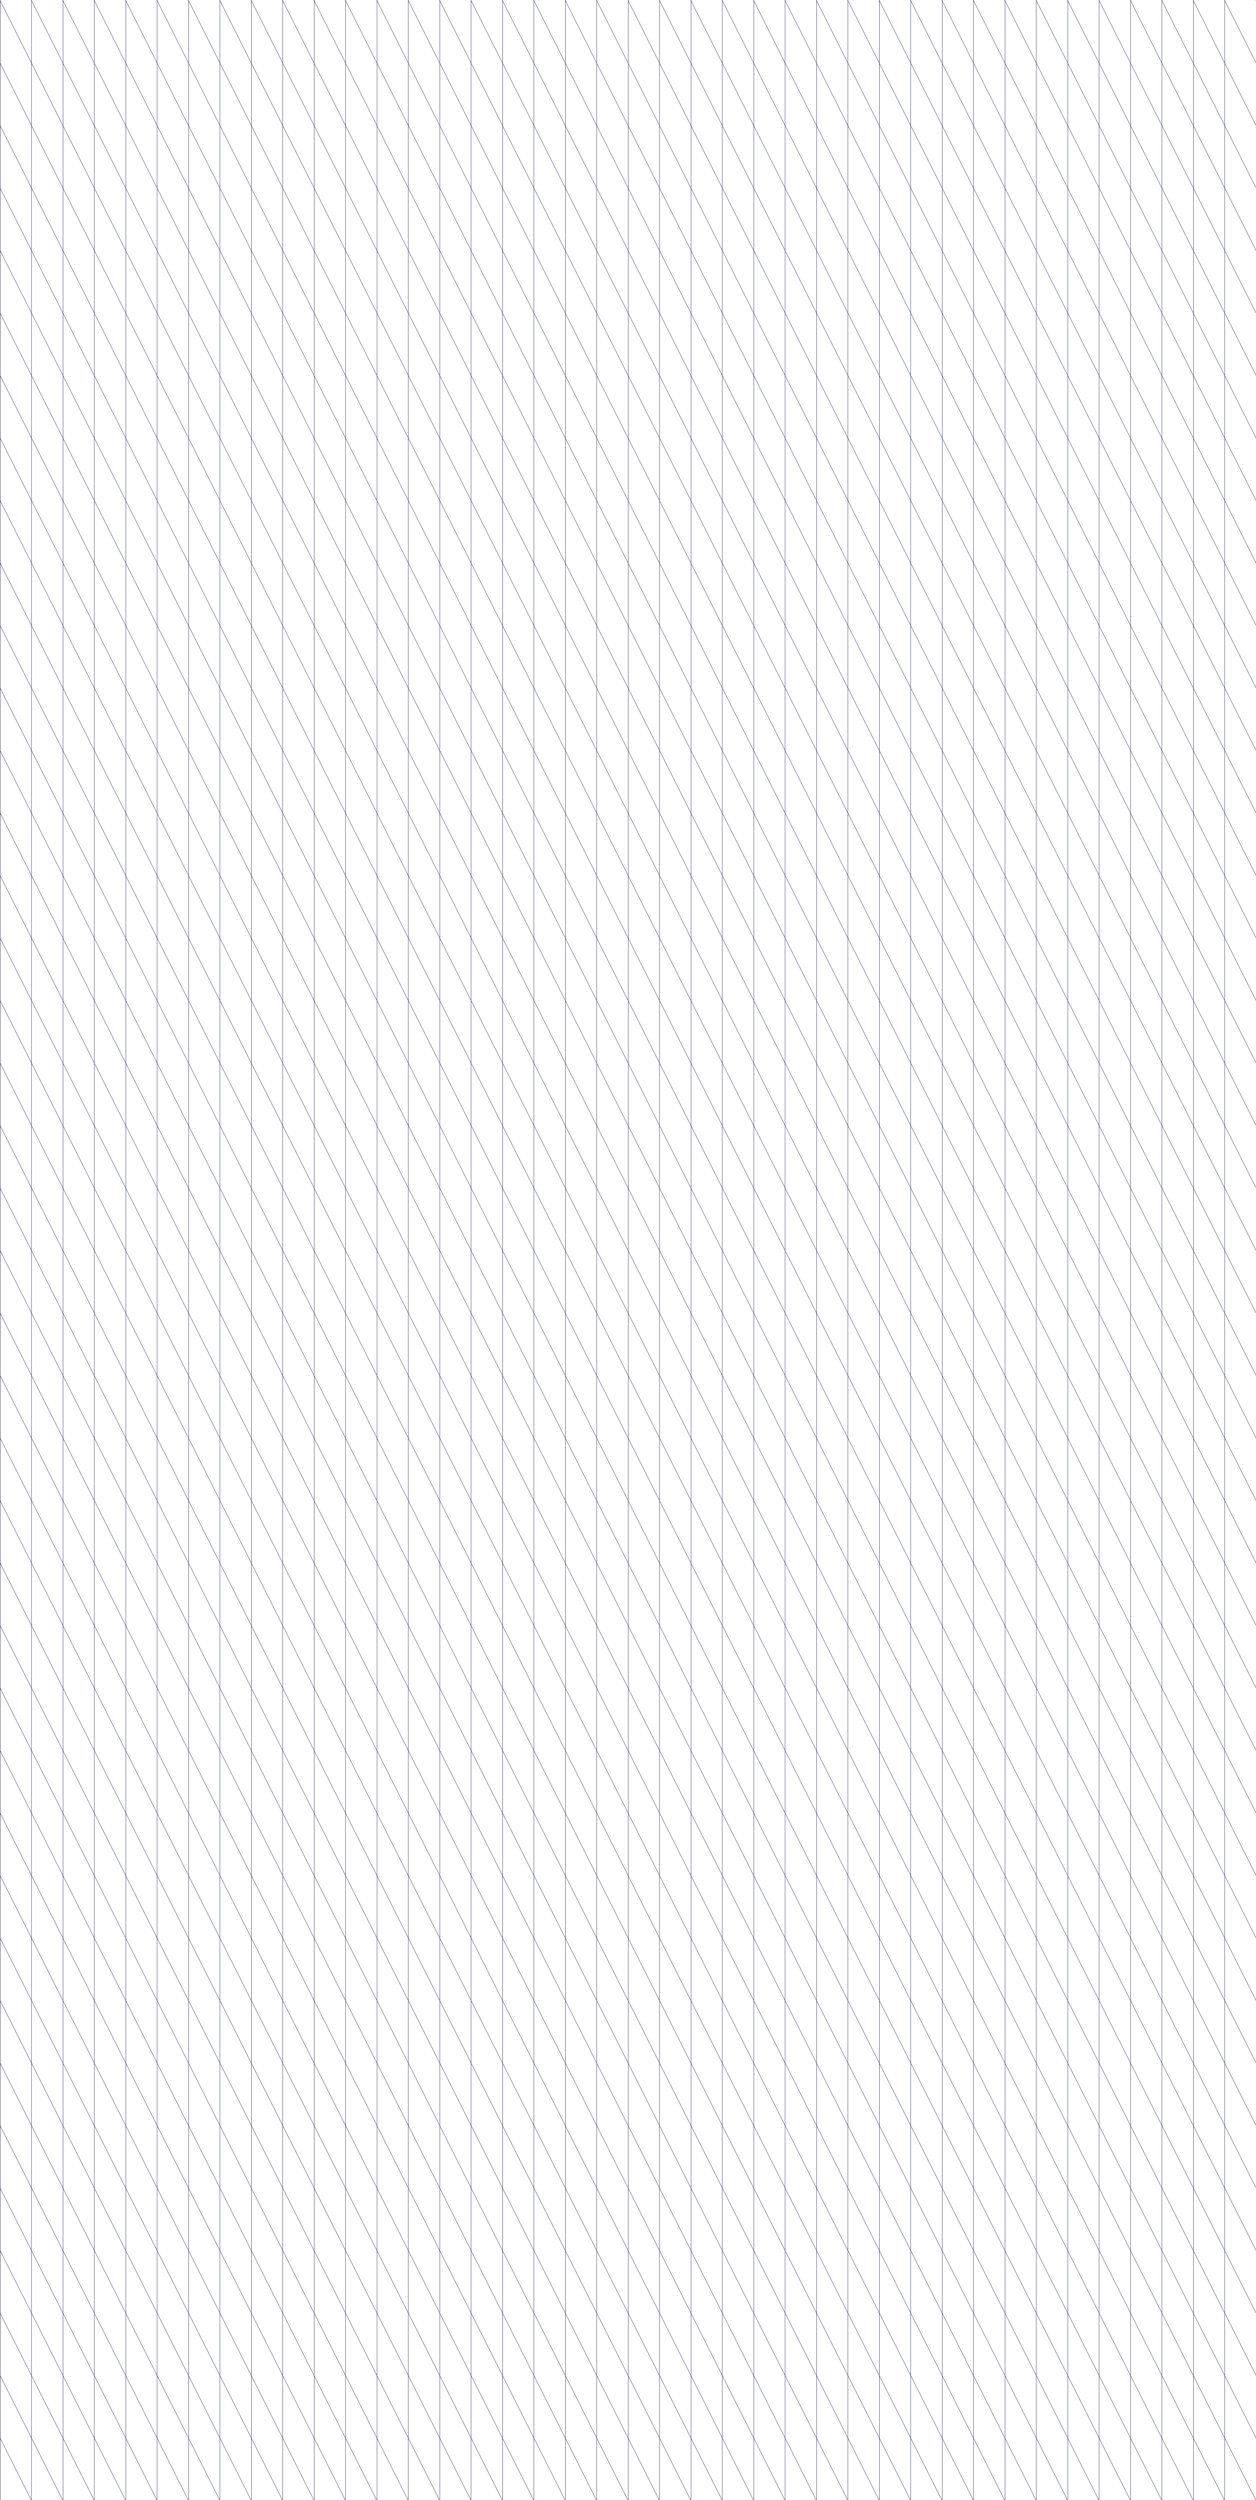 
<svg xmlns="http://www.w3.org/2000/svg"
     class="svg-snoweb svg-theme-light"
     x="0"
     y="0"
     width="100%"
     height="100%"
     viewBox="0 0 4000 7960"
     preserveAspectRatio="xMidYMid slice"
>
<defs>
    <style>
        
            
            
            
        

        .svg-fill-primary {
            fill: #090D49;
        }

        .svg-fill-secondary {
            fill: #65CDAE;
        }

        .svg-fill-tertiary {
            fill: #E5E7EB;
        }

        .svg-stroke-primary {
            stroke: #090D49;
        }

        .svg-stroke-secondary {
            stroke: #65CDAE;
        }

        .svg-stroke-tertiary {
            stroke: #E5E7EB;
        }
    </style>
</defs>
    
    <defs>
        <pattern id="unit-202302-0903-1431-1cf4f79b-36b5-443a-a4f8-fbea492d2ce0" x="0" y="0" width="100" height="199"
                 patternUnits="userSpaceOnUse">
            <path class="svg-fill-primary" d="M0 199V0h1v1.99L100 199h-1.12L1 4.22V199H0zM100 2h-.12l-1-2H100v2z"></path>
        </pattern>
    </defs>
    <rect width="4000" height="7960" fill="url(#unit-202302-0903-1431-1cf4f79b-36b5-443a-a4f8-fbea492d2ce0)"></rect>
</svg>